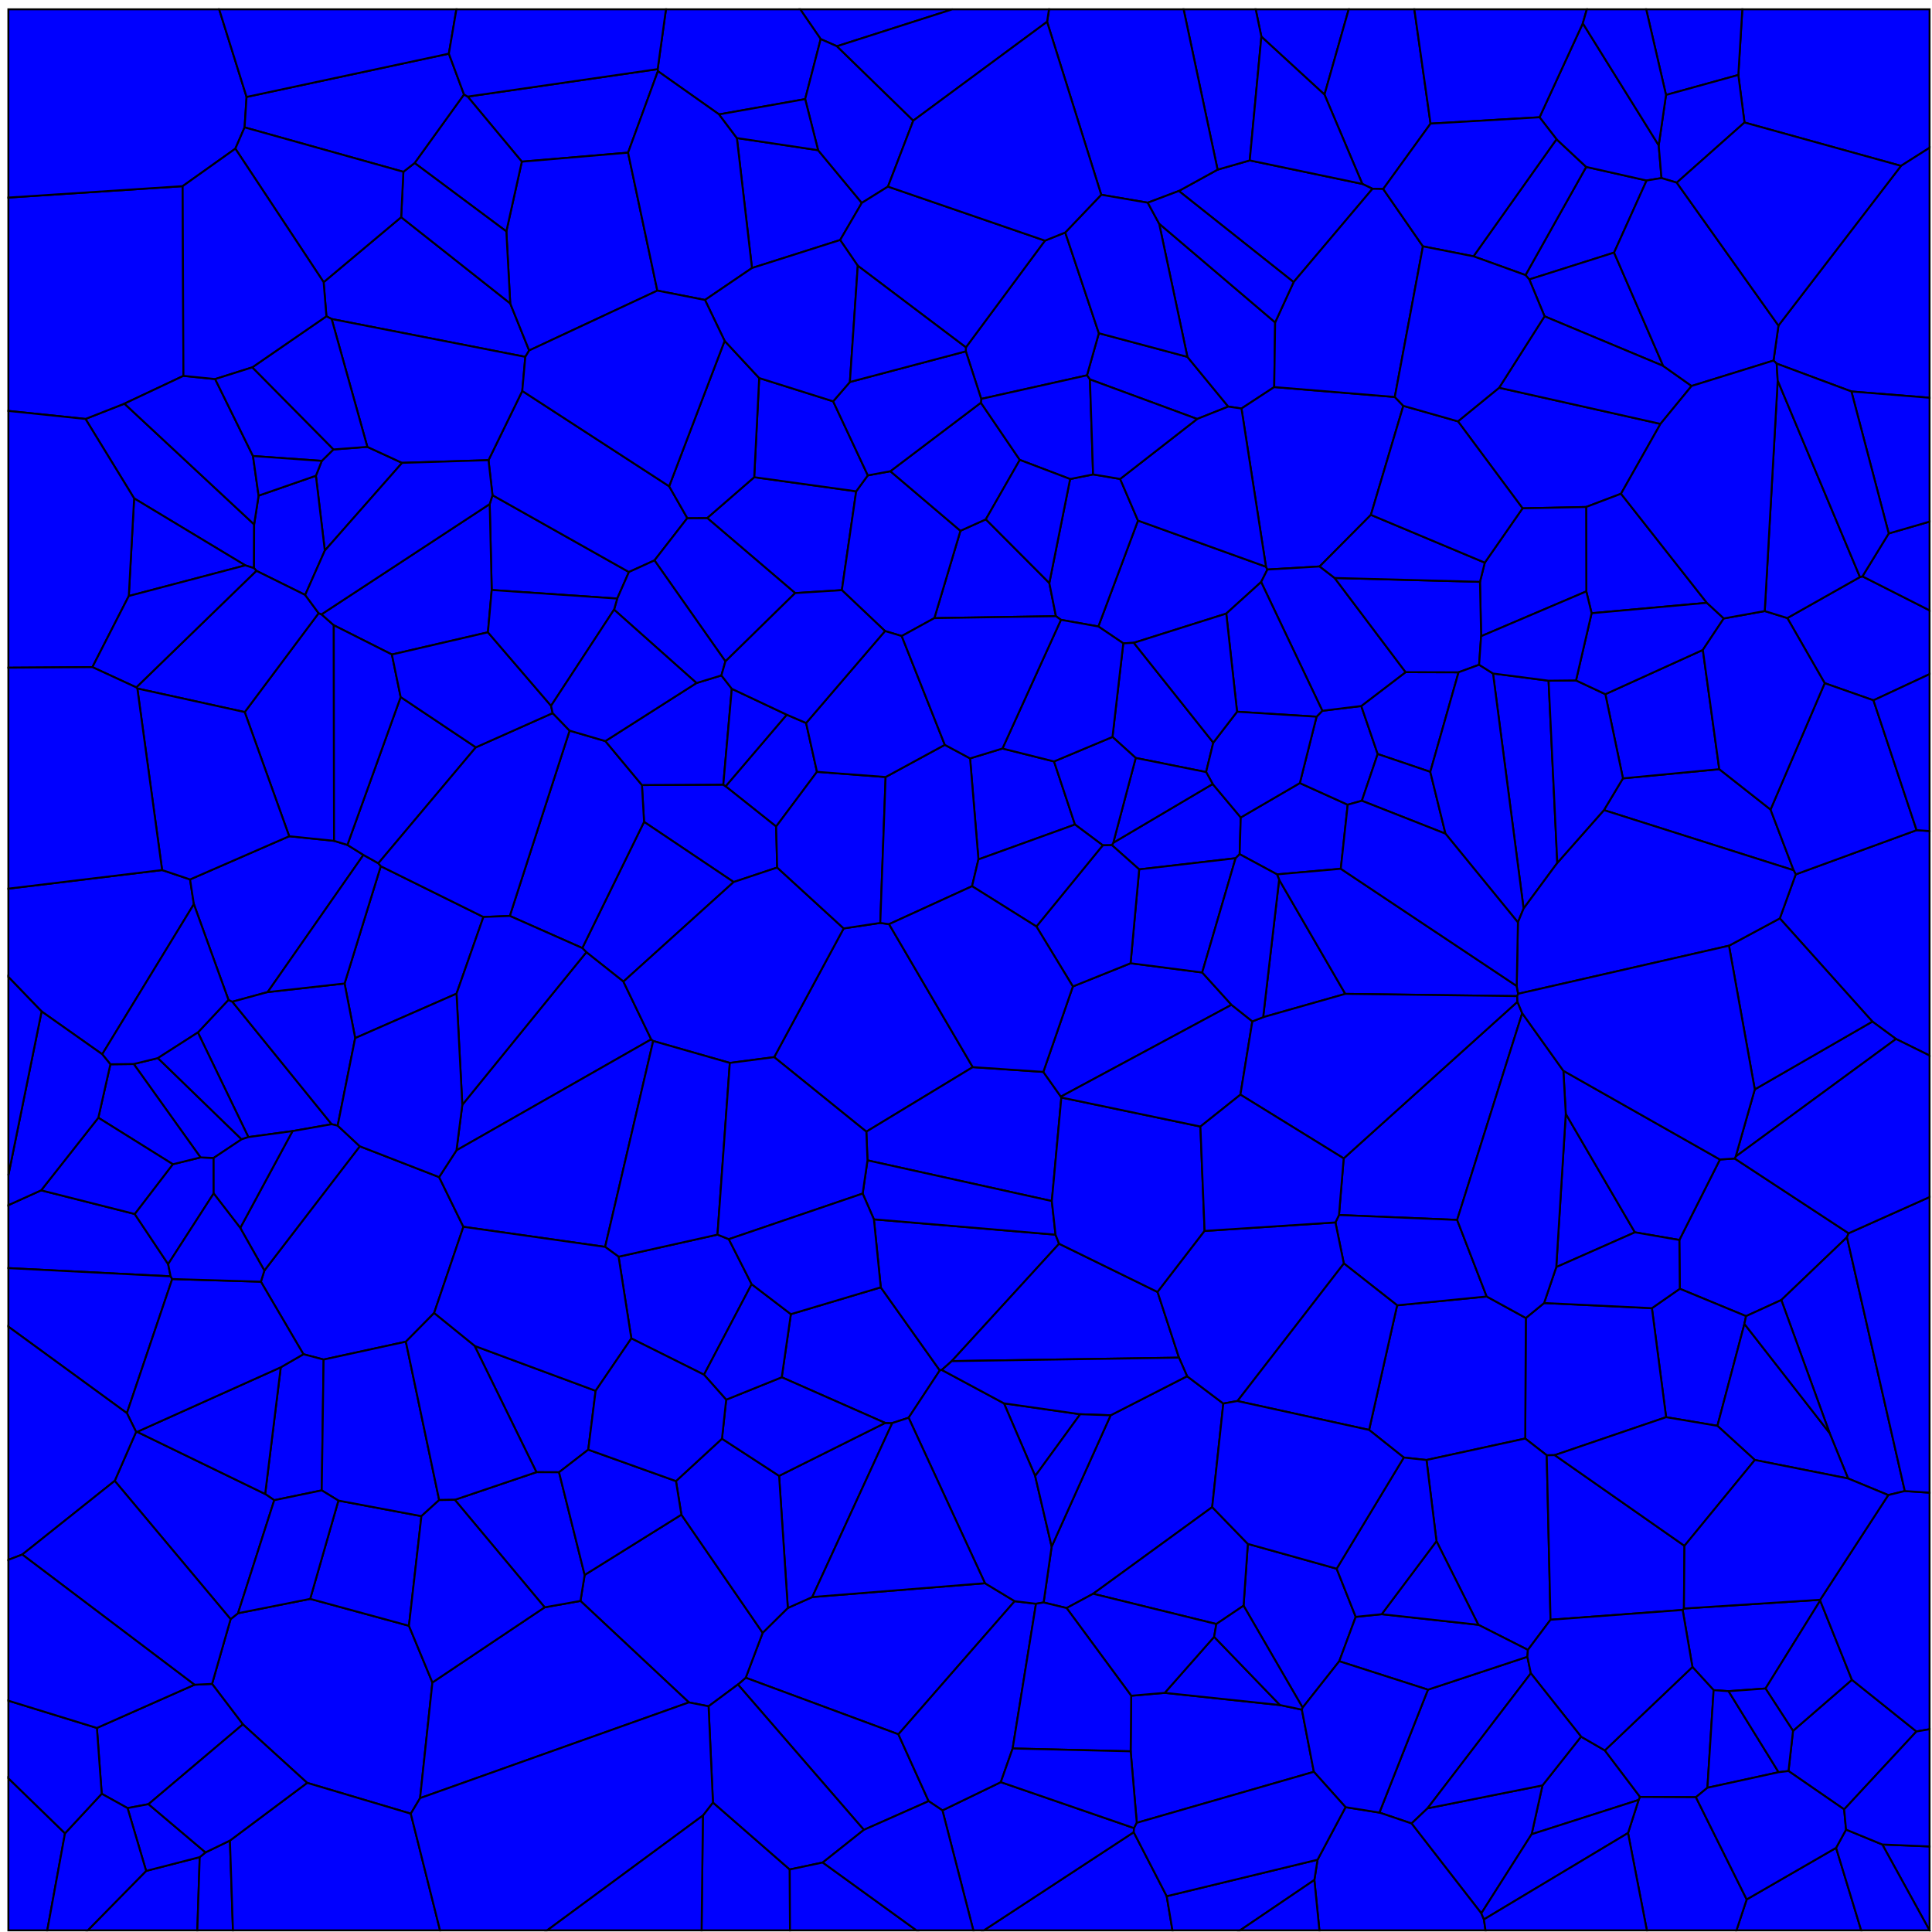 <svg xmlns = "http://www.w3.org/2000/svg" width = "1000" height = "1000">
<g>
<polygon points = "603.892, 981.464 586.813, 948.346 509.244, 999.145 606.858, 999.145 "
fill = "blue" stroke = "black"/>
</g>
<g>
<polygon points = "568.762, 172.471 562.612, 194.272 564.152, 196.393 619.637, 216.863 635.749, 210.456 614.592, 184.707 "
fill = "blue" stroke = "black"/>
</g>
<g>
<polygon points = "922.000, 672.894 955.997, 640.384 956.831, 638.325 897.862, 599.647 890.226, 600.155 869.230, 641.811 869.461, 667.054 903.750, 681.232 "
fill = "blue" stroke = "black"/>
</g>
<g>
<polygon points = "208.123, 239.577 190.137, 231.295 172.560, 232.640 166.557, 238.553 163.507, 246.240 168.120, 284.989 "
fill = "blue" stroke = "black"/>
</g>
<g>
<polygon points = "510.273, 268.799 497.117, 274.739 483.628, 319.932 546.548, 318.939 543.126, 301.767 "
fill = "blue" stroke = "black"/>
</g>
<g>
<polygon points = "103.378, 961.244 75.636, 968.376 45.413, 999.145 102.137, 999.145 "
fill = "blue" stroke = "black"/>
</g>
<g>
<polygon points = "109.766, 871.581 125.706, 892.524 158.977, 922.807 212.624, 938.755 217.436, 930.706 223.812, 870.841 211.670, 841.501 160.549, 827.578 123.209, 835.001 119.352, 838.067 "
fill = "blue" stroke = "black"/>
</g>
<g>
<polygon points = "102.421, 534.404 128.561, 588.562 151.416, 585.454 171.679, 581.897 120.264, 518.490 118.248, 517.521 "
fill = "blue" stroke = "black"/>
</g>
<g>
<polygon points = "408.780, 967.638 369.021, 932.966 363.818, 939.714 363.137, 999.145 408.904, 999.145 "
fill = "blue" stroke = "black"/>
</g>
<g>
<polygon points = "627.694, 405.793 576.226, 436.207 575.527, 437.454 589.638, 449.997 639.537, 444.223 641.636, 442.130 642.213, 423.118 "
fill = "blue" stroke = "black"/>
</g>
<g>
<polygon points = "645.872, 799.112 643.666, 831.099 674.242, 883.870 693.206, 859.854 701.723, 836.887 691.848, 811.955 "
fill = "blue" stroke = "black"/>
</g>
<g>
<polygon points = "88.314, 660.630 87.034, 654.293 69.728, 628.357 21.290, 616.109 4.334, 623.775 4.334, 656.374 "
fill = "blue" stroke = "black"/>
</g>
<g>
<polygon points = "859.466, 219.402 775.939, 200.692 754.626, 218.086 788.073, 263.103 820.984, 262.416 839.040, 255.557 "
fill = "blue" stroke = "black"/>
</g>
<g>
<polygon points = "888.935, 738.010 902.910, 685.256 903.750, 681.232 869.461, 667.054 855.025, 677.107 862.378, 733.531 "
fill = "blue" stroke = "black"/>
</g>
<g>
<polygon points = "899.758, 38.805 902.944, 63.404 983.952, 85.852 998.749, 76.482 998.749, 4.822 901.817, 4.822 "
fill = "blue" stroke = "black"/>
</g>
<g>
<polygon points = "394.757, 845.136 385.979, 868.392 465.010, 897.671 525.201, 828.770 509.822, 819.475 420.429, 826.624 407.770, 832.272 "
fill = "blue" stroke = "black"/>
</g>
<g>
<polygon points = "167.512, 146.048 168.945, 163.703 171.658, 165.118 271.908, 184.711 273.901, 181.402 264.089, 157.034 207.643, 112.406 "
fill = "blue" stroke = "black"/>
</g>
<g>
<polygon points = "983.952, 85.852 920.516, 168.506 917.967, 186.630 919.617, 188.210 958.291, 202.631 998.749, 205.877 998.749, 76.482 "
fill = "blue" stroke = "black"/>
</g>
<g>
<polygon points = "417.240, 374.233 407.216, 369.922 375.567, 406.996 401.731, 427.810 422.867, 399.501 "
fill = "blue" stroke = "black"/>
</g>
<g>
<polygon points = "799.212, 674.448 789.771, 682.191 789.450, 744.586 800.589, 753.256 804.735, 753.172 862.378, 733.531 855.025, 677.107 "
fill = "blue" stroke = "black"/>
</g>
<g>
<polygon points = "110.594, 617.727 110.578, 599.346 103.783, 599.073 89.451, 602.610 69.728, 628.357 87.034, 654.293 "
fill = "blue" stroke = "black"/>
</g>
<g>
<polygon points = "33.648, 948.925 4.334, 920.434 4.334, 999.145 24.469, 999.145 "
fill = "blue" stroke = "black"/>
</g>
<g>
<polygon points = "277.654, 761.991 289.359, 762.038 304.489, 750.345 308.293, 719.885 245.654, 696.646 "
fill = "blue" stroke = "black"/>
</g>
<g>
<polygon points = "823.811, 317.399 883.464, 312.021 839.040, 255.557 820.984, 262.416 821.065, 306.104 "
fill = "blue" stroke = "black"/>
</g>
<g>
<polygon points = "236.293, 514.327 250.219, 474.631 197.086, 448.347 178.350, 509.055 183.839, 537.317 "
fill = "blue" stroke = "black"/>
</g>
<g>
<polygon points = "460.180, 478.353 455.634, 477.702 436.677, 480.546 400.711, 547.178 448.420, 585.749 503.495, 552.348 "
fill = "blue" stroke = "black"/>
</g>
<g>
<polygon points = "69.418, 257.955 126.960, 292.638 131.480, 294.058 131.539, 271.435 64.404, 208.929 44.241, 216.842 "
fill = "blue" stroke = "black"/>
</g>
<g>
<polygon points = "787.900, 524.428 785.425, 518.505 695.490, 599.578 693.060, 628.893 754.215, 631.427 "
fill = "blue" stroke = "black"/>
</g>
<g>
<polygon points = "374.388, 406.120 332.263, 406.331 333.363, 425.391 379.744, 456.538 402.269, 449.037 401.731, 427.810 375.567, 406.996 "
fill = "blue" stroke = "black"/>
</g>
<g>
<polygon points = "403.264, 763.901 407.770, 832.272 420.429, 826.624 461.830, 736.571 458.152, 736.505 "
fill = "blue" stroke = "black"/>
</g>
<g>
<polygon points = "992.027, 429.682 929.460, 452.587 921.221, 475.361 969.144, 528.764 981.369, 537.770 998.749, 546.357 998.749, 430.143 "
fill = "blue" stroke = "black"/>
</g>
<g>
<polygon points = "186.233, 593.311 136.826, 657.645 135.032, 663.402 157.040, 700.940 167.503, 703.702 210.075, 694.459 224.686, 679.649 239.858, 634.997 227.283, 609.265 "
fill = "blue" stroke = "black"/>
</g>
<g>
<polygon points = "21.529, 523.533 52.911, 545.685 100.343, 467.996 98.375, 455.193 83.905, 450.336 4.334, 459.960 4.334, 505.673 "
fill = "blue" stroke = "black"/>
</g>
<g>
<polygon points = "138.547, 513.503 188.118, 442.509 179.807, 437.325 172.904, 435.209 149.685, 432.830 98.375, 455.193 100.343, 467.996 118.248, 517.521 120.264, 518.490 "
fill = "blue" stroke = "black"/>
</g>
<g>
<polygon points = "894.696, 875.357 913.833, 873.979 942.126, 828.449 942.107, 828.049 871.605, 832.561 870.937, 833.308 875.997, 862.826 886.971, 874.814 "
fill = "blue" stroke = "black"/>
</g>
<g>
<polygon points = "470.300, 733.816 486.438, 709.317 455.882, 666.315 409.349, 680.200 404.630, 712.870 458.152, 736.505 461.830, 736.571 "
fill = "blue" stroke = "black"/>
</g>
<g>
<polygon points = "652.884, 18.977 685.554, 48.976 698.093, 4.822 649.937, 4.822 "
fill = "blue" stroke = "black"/>
</g>
<g>
<polygon points = "852.288, 93.432 821.007, 86.395 789.600, 142.384 791.555, 144.639 835.446, 130.744 "
fill = "blue" stroke = "black"/>
</g>
<g>
<polygon points = "218.123, 784.757 175.155, 776.703 160.549, 827.578 211.670, 841.501 "
fill = "blue" stroke = "black"/>
</g>
<g>
<polygon points = "174.781, 582.631 183.839, 537.317 178.350, 509.055 138.547, 513.503 120.264, 518.490 171.679, 581.897 "
fill = "blue" stroke = "black"/>
</g>
<g>
<polygon points = "390.378, 246.998 366.040, 268.117 411.562, 306.979 435.745, 305.454 443.158, 254.302 "
fill = "blue" stroke = "black"/>
</g>
<g>
<polygon points = "660.988, 452.574 693.993, 449.677 697.570, 416.519 672.789, 405.316 642.213, 423.118 641.636, 442.130 "
fill = "blue" stroke = "black"/>
</g>
<g>
<polygon points = "460.842, 243.907 449.184, 246.049 443.158, 254.302 435.745, 305.454 458.082, 326.625 466.729, 329.217 483.628, 319.932 497.117, 274.739 "
fill = "blue" stroke = "black"/>
</g>
<g>
<polygon points = "805.521, 655.856 846.222, 637.850 810.438, 576.484 "
fill = "blue" stroke = "black"/>
</g>
<g>
<polygon points = "653.803, 526.498 696.331, 514.430 662.069, 455.307 "
fill = "blue" stroke = "black"/>
</g>
<g>
<polygon points = "991.945, 896.209 958.549, 869.456 928.061, 895.887 925.728, 916.686 954.532, 936.548 "
fill = "blue" stroke = "black"/>
</g>
<g>
<polygon points = "301.399, 490.709 303.494, 492.860 322.678, 508.071 379.744, 456.538 333.363, 425.391 "
fill = "blue" stroke = "black"/>
</g>
<g>
<polygon points = "809.200, 554.233 810.438, 576.484 846.222, 637.850 869.230, 641.811 890.226, 600.155 "
fill = "blue" stroke = "black"/>
</g>
<g>
<polygon points = "239.284, 571.857 236.261, 595.421 337.064, 537.968 322.678, 508.071 303.494, 492.860 "
fill = "blue" stroke = "black"/>
</g>
<g>
<polygon points = "769.505, 671.064 723.156, 675.631 708.643, 740.120 726.602, 754.424 738.356, 755.690 789.450, 744.586 789.771, 682.191 "
fill = "blue" stroke = "black"/>
</g>
<g>
<polygon points = "743.516, 797.696 765.190, 840.987 790.842, 853.981 802.549, 838.382 800.589, 753.256 789.450, 744.586 738.356, 755.690 "
fill = "blue" stroke = "black"/>
</g>
<g>
<polygon points = "449.007, 600.602 544.429, 621.667 549.345, 568.071 549.097, 567.619 540.022, 554.814 503.495, 552.348 448.420, 585.749 "
fill = "blue" stroke = "black"/>
</g>
<g>
<polygon points = "974.274, 954.708 998.710, 999.145 998.749, 999.145 998.749, 955.722 "
fill = "blue" stroke = "black"/>
</g>
<g>
<polygon points = "586.990, 946.223 518.017, 922.429 487.805, 937.051 503.792, 999.145 509.244, 999.145 586.813, 948.346 "
fill = "blue" stroke = "black"/>
</g>
<g>
<polygon points = "660.012, 166.868 599.975, 115.764 614.592, 184.707 635.749, 210.456 642.582, 211.439 659.538, 200.351 "
fill = "blue" stroke = "black"/>
</g>
<g>
<polygon points = "802.549, 838.382 870.937, 833.308 871.605, 832.561 871.872, 800.114 804.735, 753.172 800.589, 753.256 "
fill = "blue" stroke = "black"/>
</g>
<g>
<polygon points = "713.988, 938.190 730.613, 943.823 738.891, 935.985 792.359, 866.099 790.572, 857.539 739.102, 874.575 "
fill = "blue" stroke = "black"/>
</g>
<g>
<polygon points = "242.057, 49.999 270.098, 83.677 325.087, 79.017 340.531, 36.841 340.401, 35.778 "
fill = "blue" stroke = "black"/>
</g>
<g>
<polygon points = "739.102, 874.575 790.572, 857.539 790.842, 853.981 765.190, 840.987 715.160, 835.505 701.723, 836.887 693.206, 859.854 "
fill = "blue" stroke = "black"/>
</g>
<g>
<polygon points = "589.020, 269.452 568.503, 324.260 581.406, 332.981 586.862, 332.714 634.718, 317.592 652.764, 301.257 656.014, 294.799 655.266, 293.345 "
fill = "blue" stroke = "black"/>
</g>
<g>
<polygon points = "145.317, 707.707 137.246, 773.286 141.953, 776.510 166.535, 771.414 167.503, 703.702 157.040, 700.940 "
fill = "blue" stroke = "black"/>
</g>
<g>
<polygon points = "848.156, 931.652 848.903, 930.095 830.663, 906.001 818.352, 898.883 798.386, 924.112 792.761, 949.403 "
fill = "blue" stroke = "black"/>
</g>
<g>
<polygon points = "59.376, 766.487 119.352, 838.067 123.209, 835.001 141.953, 776.510 137.246, 773.286 70.984, 741.116 70.443, 741.143 "
fill = "blue" stroke = "black"/>
</g>
<g>
<polygon points = "119.015, 952.673 106.372, 958.796 103.378, 961.244 102.137, 999.145 120.579, 999.145 "
fill = "blue" stroke = "black"/>
</g>
<g>
<polygon points = "655.266, 293.345 656.014, 294.799 683.050, 293.197 709.582, 266.491 726.356, 210.063 721.949, 205.480 659.538, 200.351 642.582, 211.439 "
fill = "blue" stroke = "black"/>
</g>
<g>
<polygon points = "447.129, 947.132 480.666, 932.275 465.010, 897.671 385.979, 868.392 381.943, 871.897 "
fill = "blue" stroke = "black"/>
</g>
<g>
<polygon points = "319.479, 309.814 325.535, 296.080 254.908, 256.303 253.470, 260.890 254.512, 305.385 "
fill = "blue" stroke = "black"/>
</g>
<g>
<polygon points = "633.184, 726.477 614.427, 712.324 574.852, 732.560 544.330, 800.519 540.169, 829.438 552.074, 832.323 565.807, 824.936 627.431, 780.073 "
fill = "blue" stroke = "black"/>
</g>
<g>
<polygon points = "172.769, 323.619 166.405, 317.972 164.925, 317.380 126.667, 368.572 149.685, 432.830 172.904, 435.209 "
fill = "blue" stroke = "black"/>
</g>
<g>
<polygon points = "685.554, 48.976 705.129, 95.195 710.396, 97.720 715.956, 97.823 740.451, 63.983 732.067, 4.822 698.093, 4.822 "
fill = "blue" stroke = "black"/>
</g>
<g>
<polygon points = "302.615, 815.193 300.446, 828.638 356.572, 881.167 366.753, 883.169 381.943, 871.897 385.979, 868.392 394.757, 845.136 352.682, 783.986 "
fill = "blue" stroke = "black"/>
</g>
<g>
<polygon points = "424.786, 20.235 433.199, 23.934 492.925, 4.822 414.193, 4.822 "
fill = "blue" stroke = "black"/>
</g>
<g>
<polygon points = "680.052, 917.092 673.849, 884.904 662.523, 882.529 602.858, 876.216 585.511, 877.719 585.225, 906.474 588.389, 943.495 "
fill = "blue" stroke = "black"/>
</g>
<g>
<polygon points = "898.381, 598.639 981.369, 537.770 969.144, 528.764 908.271, 563.863 "
fill = "blue" stroke = "black"/>
</g>
<g>
<polygon points = "340.236, 150.422 325.087, 79.017 270.098, 83.677 262.083, 119.779 264.089, 157.034 273.901, 181.402 "
fill = "blue" stroke = "black"/>
</g>
<g>
<polygon points = "431.237, 207.725 392.950, 195.669 390.378, 246.998 443.158, 254.302 449.184, 246.049 "
fill = "blue" stroke = "black"/>
</g>
<g>
<polygon points = "575.820, 381.432 587.848, 392.311 624.281, 399.622 627.993, 384.382 586.862, 332.714 581.406, 332.981 "
fill = "blue" stroke = "black"/>
</g>
<g>
<polygon points = "622.258, 503.343 585.181, 498.580 555.316, 510.592 540.022, 554.814 549.097, 567.619 637.422, 520.095 "
fill = "blue" stroke = "black"/>
</g>
<g>
<polygon points = "835.446, 130.744 791.555, 144.639 799.456, 163.721 860.868, 189.402 "
fill = "blue" stroke = "black"/>
</g>
<g>
<polygon points = "565.786, 245.558 553.890, 247.947 543.126, 301.767 546.548, 318.939 549.141, 320.830 568.503, 324.260 589.020, 269.452 579.786, 247.903 "
fill = "blue" stroke = "black"/>
</g>
<g>
<polygon points = "715.160, 835.505 765.190, 840.987 743.516, 797.696 "
fill = "blue" stroke = "black"/>
</g>
<g>
<polygon points = "240.165, 48.884 214.602, 84.382 262.083, 119.779 270.098, 83.677 242.057, 49.999 "
fill = "blue" stroke = "black"/>
</g>
<g>
<polygon points = "684.444, 367.896 681.443, 370.963 672.789, 405.316 697.570, 416.519 704.897, 414.468 713.096, 390.286 704.593, 365.429 "
fill = "blue" stroke = "black"/>
</g>
<g>
<polygon points = "487.468, 709.067 492.619, 704.519 548.191, 643.757 546.334, 639.065 452.334, 631.129 455.882, 666.315 486.438, 709.317 "
fill = "blue" stroke = "black"/>
</g>
<g>
<polygon points = "579.786, 247.903 589.020, 269.452 655.266, 293.345 642.582, 211.439 635.749, 210.456 619.637, 216.863 "
fill = "blue" stroke = "black"/>
</g>
<g>
<polygon points = "768.523, 291.222 766.033, 301.155 766.627, 329.303 821.065, 306.104 820.984, 262.416 788.073, 263.103 "
fill = "blue" stroke = "black"/>
</g>
<g>
<polygon points = "830.191, 419.313 928.381, 450.451 916.434, 419.027 889.889, 398.121 840.036, 402.877 "
fill = "blue" stroke = "black"/>
</g>
<g>
<polygon points = "740.317, 399.515 754.949, 347.973 727.538, 347.895 704.593, 365.429 713.096, 390.286 "
fill = "blue" stroke = "black"/>
</g>
<g>
<polygon points = "963.990, 298.315 962.721, 298.671 925.106, 319.903 944.461, 353.616 969.711, 362.483 998.749, 348.931 998.749, 315.925 "
fill = "blue" stroke = "black"/>
</g>
<g>
<polygon points = "313.334, 383.586 294.823, 378.175 263.875, 474.078 301.399, 490.709 333.363, 425.391 332.263, 406.331 "
fill = "blue" stroke = "black"/>
</g>
<g>
<polygon points = "830.663, 906.001 848.903, 930.095 877.803, 930.231 883.759, 925.338 886.971, 874.814 875.997, 862.826 "
fill = "blue" stroke = "black"/>
</g>
<g>
<polygon points = "133.842, 256.547 131.539, 271.435 131.480, 294.058 132.702, 295.448 157.965, 307.952 168.120, 284.989 163.507, 246.240 "
fill = "blue" stroke = "black"/>
</g>
<g>
<polygon points = "100.642, 872.013 50.149, 894.384 52.642, 928.455 66.026, 935.875 76.865, 933.829 125.706, 892.524 109.766, 871.581 "
fill = "blue" stroke = "black"/>
</g>
<g>
<polygon points = "551.370, 120.329 540.858, 124.554 499.933, 179.803 499.906, 181.851 507.875, 206.474 562.612, 194.272 568.762, 172.471 "
fill = "blue" stroke = "black"/>
</g>
<g>
<polygon points = "313.217, 645.386 338.090, 538.823 337.064, 537.968 236.261, 595.421 227.283, 609.265 239.858, 634.997 "
fill = "blue" stroke = "black"/>
</g>
<g>
<polygon points = "178.350, 509.055 197.086, 448.347 195.839, 446.832 188.118, 442.509 138.547, 513.503 "
fill = "blue" stroke = "black"/>
</g>
<g>
<polygon points = "270.326, 202.357 252.852, 238.180 254.908, 256.303 325.535, 296.080 338.758, 290.062 355.754, 268.166 346.355, 251.695 "
fill = "blue" stroke = "black"/>
</g>
<g>
<polygon points = "862.324, 49.143 899.758, 38.805 901.817, 4.822 852.071, 4.822 "
fill = "blue" stroke = "black"/>
</g>
<g>
<polygon points = "955.997, 640.384 922.000, 672.894 947.005, 741.753 956.561, 765.257 977.358, 773.853 985.934, 771.761 "
fill = "blue" stroke = "black"/>
</g>
<g>
<polygon points = "792.761, 949.403 798.386, 924.112 738.891, 935.985 730.613, 943.823 766.727, 990.343 "
fill = "blue" stroke = "black"/>
</g>
<g>
<polygon points = "969.711, 362.483 944.461, 353.616 916.434, 419.027 928.381, 450.451 929.460, 452.587 992.027, 429.682 "
fill = "blue" stroke = "black"/>
</g>
<g>
<polygon points = "669.567, 146.017 710.396, 97.720 705.129, 95.195 646.865, 83.026 630.221, 87.809 610.163, 98.847 "
fill = "blue" stroke = "black"/>
</g>
<g>
<polygon points = "480.666, 932.275 487.805, 937.051 518.017, 922.429 524.151, 905.008 536.229, 830.101 525.201, 828.770 465.010, 897.671 "
fill = "blue" stroke = "black"/>
</g>
<g>
<polygon points = "956.561, 765.257 947.005, 741.753 902.910, 685.256 888.935, 738.010 908.301, 755.684 "
fill = "blue" stroke = "black"/>
</g>
<g>
<polygon points = "70.529, 355.788 71.094, 356.374 126.667, 368.572 164.925, 317.380 157.965, 307.952 132.702, 295.448 "
fill = "blue" stroke = "black"/>
</g>
<g>
<polygon points = "446.511, 617.785 452.334, 631.129 546.334, 639.065 544.429, 621.667 449.007, 600.602 "
fill = "blue" stroke = "black"/>
</g>
<g>
<polygon points = "402.269, 449.037 379.744, 456.538 322.678, 508.071 337.064, 537.968 338.090, 538.823 377.758, 550.163 400.711, 547.178 436.677, 480.546 "
fill = "blue" stroke = "black"/>
</g>
<g>
<polygon points = "585.181, 498.580 622.258, 503.343 639.537, 444.223 589.638, 449.997 "
fill = "blue" stroke = "black"/>
</g>
<g>
<polygon points = "768.084, 993.480 766.727, 990.343 730.613, 943.823 713.988, 938.190 696.458, 935.394 681.962, 962.588 680.316, 973.073 682.920, 999.145 768.896, 999.145 "
fill = "blue" stroke = "black"/>
</g>
<g>
<polygon points = "881.394, 336.390 830.925, 359.309 840.036, 402.877 889.889, 398.121 "
fill = "blue" stroke = "black"/>
</g>
<g>
<polygon points = "527.851, 238.051 507.706, 208.432 460.842, 243.907 497.117, 274.739 510.273, 268.799 "
fill = "blue" stroke = "black"/>
</g>
<g>
<polygon points = "507.875, 206.474 507.706, 208.432 527.851, 238.051 553.890, 247.947 565.786, 245.558 564.152, 196.393 562.612, 194.272 "
fill = "blue" stroke = "black"/>
</g>
<g>
<polygon points = "630.221, 87.809 646.865, 83.026 652.884, 18.977 649.937, 4.822 612.630, 4.822 "
fill = "blue" stroke = "black"/>
</g>
<g>
<polygon points = "124.352, 635.573 136.826, 657.645 186.233, 593.311 174.781, 582.631 171.679, 581.897 151.416, 585.454 "
fill = "blue" stroke = "black"/>
</g>
<g>
<polygon points = "541.962, 11.277 569.991, 100.807 594.075, 104.913 610.163, 98.847 630.221, 87.809 612.630, 4.822 542.959, 4.822 "
fill = "blue" stroke = "black"/>
</g>
<g>
<polygon points = "65.681, 731.444 89.143, 662.027 88.314, 660.630 4.334, 656.374 4.334, 686.679 "
fill = "blue" stroke = "black"/>
</g>
<g>
<polygon points = "818.352, 898.883 830.663, 906.001 875.997, 862.826 870.937, 833.308 802.549, 838.382 790.842, 853.981 790.572, 857.539 792.359, 866.099 "
fill = "blue" stroke = "black"/>
</g>
<g>
<polygon points = "748.179, 431.517 740.317, 399.515 713.096, 390.286 704.897, 414.468 "
fill = "blue" stroke = "black"/>
</g>
<g>
<polygon points = "212.624, 938.755 158.977, 922.807 119.015, 952.673 120.579, 999.145 227.761, 999.145 "
fill = "blue" stroke = "black"/>
</g>
<g>
<polygon points = "207.381, 360.787 179.807, 437.325 188.118, 442.509 195.839, 446.832 246.303, 386.810 "
fill = "blue" stroke = "black"/>
</g>
<g>
<polygon points = "629.577, 840.595 643.666, 831.099 645.872, 799.112 627.431, 780.073 565.807, 824.936 "
fill = "blue" stroke = "black"/>
</g>
<g>
<polygon points = "326.778, 692.772 364.394, 711.547 389.042, 664.688 377.230, 641.397 371.372, 639.039 320.178, 650.463 "
fill = "blue" stroke = "black"/>
</g>
<g>
<polygon points = "875.558, 199.778 860.868, 189.402 799.456, 163.721 775.939, 200.692 859.466, 219.402 "
fill = "blue" stroke = "black"/>
</g>
<g>
<polygon points = "772.781, 348.602 788.611, 470.272 806.055, 446.637 801.538, 352.328 "
fill = "blue" stroke = "black"/>
</g>
<g>
<polygon points = "628.441, 847.223 602.858, 876.216 662.523, 882.529 "
fill = "blue" stroke = "black"/>
</g>
<g>
<polygon points = "70.984, 741.116 137.246, 773.286 145.317, 707.707 "
fill = "blue" stroke = "black"/>
</g>
<g>
<polygon points = "425.851, 964.029 447.129, 947.132 381.943, 871.897 366.753, 883.169 369.021, 932.966 408.780, 967.638 "
fill = "blue" stroke = "black"/>
</g>
<g>
<polygon points = "610.239, 702.710 599.156, 668.730 548.191, 643.757 492.619, 704.519 "
fill = "blue" stroke = "black"/>
</g>
<g>
<polygon points = "89.143, 662.027 65.681, 731.444 70.443, 741.143 70.984, 741.116 145.317, 707.707 157.040, 700.940 135.032, 663.402 "
fill = "blue" stroke = "black"/>
</g>
<g>
<polygon points = "356.572, 881.167 300.446, 828.638 281.908, 831.939 223.812, 870.841 217.436, 930.706 "
fill = "blue" stroke = "black"/>
</g>
<g>
<polygon points = "805.655, 72.063 762.668, 132.670 789.600, 142.384 821.007, 86.395 "
fill = "blue" stroke = "black"/>
</g>
<g>
<polygon points = "378.770, 356.504 373.404, 349.592 360.498, 353.529 313.334, 383.586 332.263, 406.331 374.388, 406.120 "
fill = "blue" stroke = "black"/>
</g>
<g>
<polygon points = "908.301, 755.684 888.935, 738.010 862.378, 733.531 804.735, 753.172 871.872, 800.114 "
fill = "blue" stroke = "black"/>
</g>
<g>
<polygon points = "559.116, 732.003 519.649, 726.369 535.806, 763.997 "
fill = "blue" stroke = "black"/>
</g>
<g>
<polygon points = "106.372, 958.796 76.865, 933.829 66.026, 935.875 75.636, 968.376 103.378, 961.244 "
fill = "blue" stroke = "black"/>
</g>
<g>
<polygon points = "125.053, 589.705 81.735, 547.673 69.213, 550.722 103.783, 599.073 110.578, 599.346 "
fill = "blue" stroke = "black"/>
</g>
<g>
<polygon points = "208.781, 88.926 207.643, 112.406 264.089, 157.034 262.083, 119.779 214.602, 84.382 "
fill = "blue" stroke = "black"/>
</g>
<g>
<polygon points = "942.126, 828.449 913.833, 873.979 928.061, 895.887 958.549, 869.456 "
fill = "blue" stroke = "black"/>
</g>
<g>
<polygon points = "66.026, 935.875 52.642, 928.455 33.648, 948.925 24.469, 999.145 45.413, 999.145 75.636, 968.376 "
fill = "blue" stroke = "black"/>
</g>
<g>
<polygon points = "434.861, 124.229 446.071, 105.025 423.451, 77.733 381.406, 71.452 389.215, 138.729 "
fill = "blue" stroke = "black"/>
</g>
<g>
<polygon points = "819.262, 12.062 796.868, 60.701 805.655, 72.063 821.007, 86.395 852.288, 93.432 859.989, 92.176 858.549, 75.219 "
fill = "blue" stroke = "black"/>
</g>
<g>
<polygon points = "736.506, 127.512 715.956, 97.823 710.396, 97.720 669.567, 146.017 660.012, 166.868 659.538, 200.351 721.949, 205.480 "
fill = "blue" stroke = "black"/>
</g>
<g>
<polygon points = "11.527, 804.633 59.376, 766.487 70.443, 741.143 65.681, 731.444 4.334, 686.679 4.334, 807.362 "
fill = "blue" stroke = "black"/>
</g>
<g>
<polygon points = "340.401, 35.778 340.531, 36.841 372.192, 59.209 416.751, 51.293 424.786, 20.235 414.193, 4.822 344.699, 4.822 "
fill = "blue" stroke = "black"/>
</g>
<g>
<polygon points = "286.056, 369.099 246.303, 386.810 195.839, 446.832 197.086, 448.347 250.219, 474.631 263.875, 474.078 294.823, 378.175 "
fill = "blue" stroke = "black"/>
</g>
<g>
<polygon points = "416.751, 51.293 423.451, 77.733 446.071, 105.025 459.608, 96.585 472.721, 62.427 433.199, 23.934 424.786, 20.235 "
fill = "blue" stroke = "black"/>
</g>
<g>
<polygon points = "950.365, 956.429 904.080, 983.142 898.791, 999.145 963.351, 999.145 "
fill = "blue" stroke = "black"/>
</g>
<g>
<polygon points = "565.786, 245.558 579.786, 247.903 619.637, 216.863 564.152, 196.393 "
fill = "blue" stroke = "black"/>
</g>
<g>
<polygon points = "349.878, 766.611 352.682, 783.986 394.757, 845.136 407.770, 832.272 403.264, 763.901 373.693, 744.671 "
fill = "blue" stroke = "black"/>
</g>
<g>
<polygon points = "50.896, 578.538 89.451, 602.610 103.783, 599.073 69.213, 550.722 57.134, 550.869 "
fill = "blue" stroke = "black"/>
</g>
<g>
<polygon points = "94.547, 96.357 4.334, 102.260 4.334, 212.696 44.241, 216.842 64.404, 208.929 94.948, 194.545 "
fill = "blue" stroke = "black"/>
</g>
<g>
<polygon points = "684.444, 367.896 704.593, 365.429 727.538, 347.895 690.812, 299.158 683.050, 293.197 656.014, 294.799 652.764, 301.257 "
fill = "blue" stroke = "black"/>
</g>
<g>
<polygon points = "785.784, 514.379 785.043, 510.351 693.993, 449.677 660.988, 452.574 662.069, 455.307 696.331, 514.430 785.305, 515.591 "
fill = "blue" stroke = "black"/>
</g>
<g>
<polygon points = "690.812, 299.158 727.538, 347.895 754.949, 347.973 765.587, 344.073 766.627, 329.303 766.033, 301.155 "
fill = "blue" stroke = "black"/>
</g>
<g>
<polygon points = "904.080, 983.142 877.803, 930.231 848.903, 930.095 848.156, 931.652 842.667, 948.764 852.405, 999.145 898.791, 999.145 "
fill = "blue" stroke = "black"/>
</g>
<g>
<polygon points = "66.664, 308.490 126.960, 292.638 69.418, 257.955 "
fill = "blue" stroke = "black"/>
</g>
<g>
<polygon points = "4.334, 102.260 94.547, 96.357 121.821, 76.951 126.609, 65.925 127.624, 50.173 113.448, 4.822 4.334, 4.822 "
fill = "blue" stroke = "black"/>
</g>
<g>
<polygon points = "985.934, 771.761 977.358, 773.853 942.107, 828.049 942.126, 828.449 958.549, 869.456 991.945, 896.209 998.749, 895.052 998.749, 772.598 "
fill = "blue" stroke = "black"/>
</g>
<g>
<polygon points = "947.005, 741.753 922.000, 672.894 903.750, 681.232 902.910, 685.256 "
fill = "blue" stroke = "black"/>
</g>
<g>
<polygon points = "166.405, 317.972 172.769, 323.619 202.844, 338.775 252.550, 327.272 254.512, 305.385 253.470, 260.890 "
fill = "blue" stroke = "black"/>
</g>
<g>
<polygon points = "536.229, 830.101 540.169, 829.438 544.330, 800.519 535.806, 763.997 519.649, 726.369 487.468, 709.067 486.438, 709.317 470.300, 733.816 509.822, 819.475 525.201, 828.770 "
fill = "blue" stroke = "black"/>
</g>
<g>
<polygon points = "883.759, 925.338 920.611, 917.302 894.696, 875.357 886.971, 874.814 "
fill = "blue" stroke = "black"/>
</g>
<g>
<polygon points = "798.386, 924.112 818.352, 898.883 792.359, 866.099 738.891, 935.985 "
fill = "blue" stroke = "black"/>
</g>
<g>
<polygon points = "740.451, 63.983 796.868, 60.701 819.262, 12.062 821.347, 4.822 732.067, 4.822 "
fill = "blue" stroke = "black"/>
</g>
<g>
<polygon points = "470.300, 733.816 461.830, 736.571 420.429, 826.624 509.822, 819.475 "
fill = "blue" stroke = "black"/>
</g>
<g>
<polygon points = "133.842, 256.547 130.954, 236.039 111.358, 196.205 94.948, 194.545 64.404, 208.929 131.539, 271.435 "
fill = "blue" stroke = "black"/>
</g>
<g>
<polygon points = "956.831, 638.325 955.997, 640.384 985.934, 771.761 998.749, 772.598 998.749, 619.581 "
fill = "blue" stroke = "black"/>
</g>
<g>
<polygon points = "166.535, 771.414 175.155, 776.703 218.123, 784.757 227.316, 776.424 210.075, 694.459 167.503, 703.702 "
fill = "blue" stroke = "black"/>
</g>
<g>
<polygon points = "585.511, 877.719 602.858, 876.216 628.441, 847.223 629.577, 840.595 565.807, 824.936 552.074, 832.323 "
fill = "blue" stroke = "black"/>
</g>
<g>
<polygon points = "232.332, 27.778 127.624, 50.173 126.609, 65.925 208.781, 88.926 214.602, 84.382 240.165, 48.884 "
fill = "blue" stroke = "black"/>
</g>
<g>
<polygon points = "640.300, 368.397 681.443, 370.963 684.444, 367.896 652.764, 301.257 634.718, 317.592 "
fill = "blue" stroke = "black"/>
</g>
<g>
<polygon points = "908.271, 563.863 969.144, 528.764 921.221, 475.361 894.918, 489.502 "
fill = "blue" stroke = "black"/>
</g>
<g>
<polygon points = "629.577, 840.595 628.441, 847.223 662.523, 882.529 673.849, 884.904 674.242, 883.870 643.666, 831.099 "
fill = "blue" stroke = "black"/>
</g>
<g>
<polygon points = "981.369, 537.770 898.381, 598.639 897.862, 599.647 956.831, 638.325 998.749, 619.581 998.749, 546.357 "
fill = "blue" stroke = "black"/>
</g>
<g>
<polygon points = "518.868, 387.432 502.109, 392.544 506.433, 444.834 556.405, 426.781 545.568, 394.118 "
fill = "blue" stroke = "black"/>
</g>
<g>
<polygon points = "377.758, 550.163 338.090, 538.823 313.217, 645.386 320.178, 650.463 371.372, 639.039 "
fill = "blue" stroke = "black"/>
</g>
<g>
<polygon points = "252.852, 238.180 270.326, 202.357 271.908, 184.711 171.658, 165.118 190.137, 231.295 208.123, 239.577 "
fill = "blue" stroke = "black"/>
</g>
<g>
<polygon points = "623.493, 637.128 621.329, 583.097 549.345, 568.071 544.429, 621.667 546.334, 639.065 548.191, 643.757 599.156, 668.730 "
fill = "blue" stroke = "black"/>
</g>
<g>
<polygon points = "175.155, 776.703 166.535, 771.414 141.953, 776.510 123.209, 835.001 160.549, 827.578 "
fill = "blue" stroke = "black"/>
</g>
<g>
<polygon points = "637.422, 520.095 549.097, 567.619 549.345, 568.071 621.329, 583.097 642.042, 566.590 648.207, 528.661 "
fill = "blue" stroke = "black"/>
</g>
<g>
<polygon points = "785.305, 515.591 696.331, 514.430 653.803, 526.498 648.207, 528.661 642.042, 566.590 695.490, 599.578 785.425, 518.505 "
fill = "blue" stroke = "black"/>
</g>
<g>
<polygon points = "594.075, 104.913 569.991, 100.807 551.370, 120.329 568.762, 172.471 614.592, 184.707 599.975, 115.764 "
fill = "blue" stroke = "black"/>
</g>
<g>
<polygon points = "862.324, 49.143 858.549, 75.219 859.989, 92.176 867.887, 94.534 902.944, 63.404 899.758, 38.805 "
fill = "blue" stroke = "black"/>
</g>
<g>
<polygon points = "127.624, 50.173 232.332, 27.778 236.240, 4.822 113.448, 4.822 "
fill = "blue" stroke = "black"/>
</g>
<g>
<polygon points = "402.269, 449.037 436.677, 480.546 455.634, 477.702 458.392, 402.183 422.867, 399.501 401.731, 427.810 "
fill = "blue" stroke = "black"/>
</g>
<g>
<polygon points = "47.831, 345.301 66.664, 308.490 69.418, 257.955 44.241, 216.842 4.334, 212.696 4.334, 345.597 "
fill = "blue" stroke = "black"/>
</g>
<g>
<polygon points = "375.866, 724.477 373.693, 744.671 403.264, 763.901 458.152, 736.505 404.630, 712.870 "
fill = "blue" stroke = "black"/>
</g>
<g>
<polygon points = "709.582, 266.491 683.050, 293.197 690.812, 299.158 766.033, 301.155 768.523, 291.222 "
fill = "blue" stroke = "black"/>
</g>
<g>
<polygon points = "377.758, 550.163 371.372, 639.039 377.230, 641.397 446.511, 617.785 449.007, 600.602 448.420, 585.749 400.711, 547.178 "
fill = "blue" stroke = "black"/>
</g>
<g>
<polygon points = "389.042, 664.688 364.394, 711.547 375.866, 724.477 404.630, 712.870 409.349, 680.200 "
fill = "blue" stroke = "black"/>
</g>
<g>
<polygon points = "691.215, 632.723 695.549, 653.934 723.156, 675.631 769.505, 671.064 754.215, 631.427 693.060, 628.893 "
fill = "blue" stroke = "black"/>
</g>
<g>
<polygon points = "726.356, 210.063 709.582, 266.491 768.523, 291.222 788.073, 263.103 754.626, 218.086 "
fill = "blue" stroke = "black"/>
</g>
<g>
<polygon points = "281.908, 831.939 300.446, 828.638 302.615, 815.193 289.359, 762.038 277.654, 761.991 235.400, 776.294 "
fill = "blue" stroke = "black"/>
</g>
<g>
<polygon points = "372.192, 59.209 340.531, 36.841 325.087, 79.017 340.236, 150.422 364.899, 155.260 389.215, 138.729 381.406, 71.452 "
fill = "blue" stroke = "black"/>
</g>
<g>
<polygon points = "920.611, 917.302 925.728, 916.686 928.061, 895.887 913.833, 873.979 894.696, 875.357 "
fill = "blue" stroke = "black"/>
</g>
<g>
<polygon points = "622.258, 503.343 637.422, 520.095 648.207, 528.661 653.803, 526.498 662.069, 455.307 660.988, 452.574 641.636, 442.130 639.537, 444.223 "
fill = "blue" stroke = "black"/>
</g>
<g>
<polygon points = "47.831, 345.301 70.529, 355.788 132.702, 295.448 131.480, 294.058 126.960, 292.638 66.664, 308.490 "
fill = "blue" stroke = "black"/>
</g>
<g>
<polygon points = "52.642, 928.455 50.149, 894.384 4.334, 880.272 4.334, 920.434 33.648, 948.925 "
fill = "blue" stroke = "black"/>
</g>
<g>
<polygon points = "708.643, 740.120 723.156, 675.631 695.549, 653.934 640.443, 725.167 "
fill = "blue" stroke = "black"/>
</g>
<g>
<polygon points = "21.290, 616.109 69.728, 628.357 89.451, 602.610 50.896, 578.538 "
fill = "blue" stroke = "black"/>
</g>
<g>
<polygon points = "157.965, 307.952 164.925, 317.380 166.405, 317.972 253.470, 260.890 254.908, 256.303 252.852, 238.180 208.123, 239.577 168.120, 284.989 "
fill = "blue" stroke = "black"/>
</g>
<g>
<polygon points = "672.789, 405.316 681.443, 370.963 640.300, 368.397 627.993, 384.382 624.281, 399.622 627.694, 405.793 642.213, 423.118 "
fill = "blue" stroke = "black"/>
</g>
<g>
<polygon points = "585.225, 906.474 585.511, 877.719 552.074, 832.323 540.169, 829.438 536.229, 830.101 524.151, 905.008 "
fill = "blue" stroke = "black"/>
</g>
<g>
<polygon points = "433.199, 23.934 472.721, 62.427 541.962, 11.277 542.959, 4.822 492.925, 4.822 "
fill = "blue" stroke = "black"/>
</g>
<g>
<polygon points = "527.851, 238.051 510.273, 268.799 543.126, 301.767 553.890, 247.947 "
fill = "blue" stroke = "black"/>
</g>
<g>
<polygon points = "411.562, 306.979 366.040, 268.117 355.754, 268.166 338.758, 290.062 375.484, 342.327 "
fill = "blue" stroke = "black"/>
</g>
<g>
<polygon points = "842.667, 948.764 848.156, 931.652 792.761, 949.403 766.727, 990.343 768.084, 993.480 "
fill = "blue" stroke = "black"/>
</g>
<g>
<polygon points = "366.753, 883.169 356.572, 881.167 217.436, 930.706 212.624, 938.755 227.761, 999.145 283.209, 999.145 363.818, 939.714 369.021, 932.966 "
fill = "blue" stroke = "black"/>
</g>
<g>
<polygon points = "302.615, 815.193 352.682, 783.986 349.878, 766.611 304.489, 750.345 289.359, 762.038 "
fill = "blue" stroke = "black"/>
</g>
<g>
<polygon points = "425.851, 964.029 408.780, 967.638 408.904, 999.145 474.366, 999.145 "
fill = "blue" stroke = "black"/>
</g>
<g>
<polygon points = "785.675, 477.425 788.611, 470.272 772.781, 348.602 765.587, 344.073 754.949, 347.973 740.317, 399.515 748.179, 431.517 "
fill = "blue" stroke = "black"/>
</g>
<g>
<polygon points = "846.222, 637.850 805.521, 655.856 799.212, 674.448 855.025, 677.107 869.461, 667.054 869.230, 641.811 "
fill = "blue" stroke = "black"/>
</g>
<g>
<polygon points = "969.711, 362.483 992.027, 429.682 998.749, 430.143 998.749, 348.931 "
fill = "blue" stroke = "black"/>
</g>
<g>
<polygon points = "894.918, 489.502 921.221, 475.361 929.460, 452.587 928.381, 450.451 830.191, 419.313 806.055, 446.637 788.611, 470.272 785.675, 477.425 785.043, 510.351 785.784, 514.379 "
fill = "blue" stroke = "black"/>
</g>
<g>
<polygon points = "326.778, 692.772 320.178, 650.463 313.217, 645.386 239.858, 634.997 224.686, 679.649 245.654, 696.646 308.293, 719.885 "
fill = "blue" stroke = "black"/>
</g>
<g>
<polygon points = "378.770, 356.504 374.388, 406.120 375.567, 406.996 407.216, 369.922 "
fill = "blue" stroke = "black"/>
</g>
<g>
<polygon points = "487.805, 937.051 480.666, 932.275 447.129, 947.132 425.851, 964.029 474.366, 999.145 503.792, 999.145 "
fill = "blue" stroke = "black"/>
</g>
<g>
<polygon points = "416.751, 51.293 372.192, 59.209 381.406, 71.452 423.451, 77.733 "
fill = "blue" stroke = "black"/>
</g>
<g>
<polygon points = "801.538, 352.328 806.055, 446.637 830.191, 419.313 840.036, 402.877 830.925, 359.309 815.743, 352.178 "
fill = "blue" stroke = "black"/>
</g>
<g>
<polygon points = "576.226, 436.207 627.694, 405.793 624.281, 399.622 587.848, 392.311 "
fill = "blue" stroke = "black"/>
</g>
<g>
<polygon points = "507.706, 208.432 507.875, 206.474 499.906, 181.851 439.909, 197.715 431.237, 207.725 449.184, 246.049 460.842, 243.907 "
fill = "blue" stroke = "black"/>
</g>
<g>
<polygon points = "545.568, 394.118 556.405, 426.781 570.785, 437.526 575.527, 437.454 576.226, 436.207 587.848, 392.311 575.820, 381.432 "
fill = "blue" stroke = "black"/>
</g>
<g>
<polygon points = "375.484, 342.327 338.758, 290.062 325.535, 296.080 319.479, 309.814 317.836, 315.548 360.498, 353.529 373.404, 349.592 "
fill = "blue" stroke = "black"/>
</g>
<g>
<polygon points = "349.878, 766.611 373.693, 744.671 375.866, 724.477 364.394, 711.547 326.778, 692.772 308.293, 719.885 304.489, 750.345 "
fill = "blue" stroke = "black"/>
</g>
<g>
<polygon points = "392.950, 195.669 375.062, 176.428 346.355, 251.695 355.754, 268.166 366.040, 268.117 390.378, 246.998 "
fill = "blue" stroke = "black"/>
</g>
<g>
<polygon points = "673.849, 884.904 680.052, 917.092 696.458, 935.394 713.988, 938.190 739.102, 874.575 693.206, 859.854 674.242, 883.870 "
fill = "blue" stroke = "black"/>
</g>
<g>
<polygon points = "126.609, 65.925 121.821, 76.951 167.512, 146.048 207.643, 112.406 208.781, 88.926 "
fill = "blue" stroke = "black"/>
</g>
<g>
<polygon points = "796.868, 60.701 740.451, 63.983 715.956, 97.823 736.506, 127.512 762.668, 132.670 805.655, 72.063 "
fill = "blue" stroke = "black"/>
</g>
<g>
<polygon points = "977.358, 773.853 956.561, 765.257 908.301, 755.684 871.872, 800.114 871.605, 832.561 942.107, 828.049 "
fill = "blue" stroke = "black"/>
</g>
<g>
<polygon points = "819.262, 12.062 858.549, 75.219 862.324, 49.143 852.071, 4.822 821.347, 4.822 "
fill = "blue" stroke = "black"/>
</g>
<g>
<polygon points = "202.844, 338.775 172.769, 323.619 172.904, 435.209 179.807, 437.325 207.381, 360.787 "
fill = "blue" stroke = "black"/>
</g>
<g>
<polygon points = "235.400, 776.294 277.654, 761.991 245.654, 696.646 224.686, 679.649 210.075, 694.459 227.316, 776.424 "
fill = "blue" stroke = "black"/>
</g>
<g>
<polygon points = "171.658, 165.118 168.945, 163.703 130.543, 190.148 172.560, 232.640 190.137, 231.295 "
fill = "blue" stroke = "black"/>
</g>
<g>
<polygon points = "100.343, 467.996 52.911, 545.685 57.134, 550.869 69.213, 550.722 81.735, 547.673 102.421, 534.404 118.248, 517.521 "
fill = "blue" stroke = "black"/>
</g>
<g>
<polygon points = "121.821, 76.951 94.547, 96.357 94.948, 194.545 111.358, 196.205 130.543, 190.148 168.945, 163.703 167.512, 146.048 "
fill = "blue" stroke = "black"/>
</g>
<g>
<polygon points = "489.030, 385.519 458.392, 402.183 455.634, 477.702 460.180, 478.353 503.144, 458.697 506.433, 444.834 502.109, 392.544 "
fill = "blue" stroke = "black"/>
</g>
<g>
<polygon points = "715.160, 835.505 743.516, 797.696 738.356, 755.690 726.602, 754.424 691.848, 811.955 701.723, 836.887 "
fill = "blue" stroke = "black"/>
</g>
<g>
<polygon points = "680.316, 973.073 681.962, 962.588 603.892, 981.464 606.858, 999.145 641.855, 999.145 "
fill = "blue" stroke = "black"/>
</g>
<g>
<polygon points = "100.642, 872.013 109.766, 871.581 119.352, 838.067 59.376, 766.487 11.527, 804.633 "
fill = "blue" stroke = "black"/>
</g>
<g>
<polygon points = "815.743, 352.178 830.925, 359.309 881.394, 336.390 892.230, 320.097 883.464, 312.021 823.811, 317.399 "
fill = "blue" stroke = "black"/>
</g>
<g>
<polygon points = "805.521, 655.856 810.438, 576.484 809.200, 554.233 787.900, 524.428 754.215, 631.427 769.505, 671.064 789.771, 682.191 799.212, 674.448 "
fill = "blue" stroke = "black"/>
</g>
<g>
<polygon points = "285.232, 365.327 252.550, 327.272 202.844, 338.775 207.381, 360.787 246.303, 386.810 286.056, 369.099 "
fill = "blue" stroke = "black"/>
</g>
<g>
<polygon points = "232.332, 27.778 240.165, 48.884 242.057, 49.999 340.401, 35.778 344.699, 4.822 236.240, 4.822 "
fill = "blue" stroke = "black"/>
</g>
<g>
<polygon points = "130.543, 190.148 111.358, 196.205 130.954, 236.039 166.557, 238.553 172.560, 232.640 "
fill = "blue" stroke = "black"/>
</g>
<g>
<polygon points = "363.818, 939.714 283.209, 999.145 363.137, 999.145 "
fill = "blue" stroke = "black"/>
</g>
<g>
<polygon points = "377.230, 641.397 389.042, 664.688 409.349, 680.200 455.882, 666.315 452.334, 631.129 446.511, 617.785 "
fill = "blue" stroke = "black"/>
</g>
<g>
<polygon points = "588.389, 943.495 585.225, 906.474 524.151, 905.008 518.017, 922.429 586.990, 946.223 "
fill = "blue" stroke = "black"/>
</g>
<g>
<polygon points = "623.493, 637.128 599.156, 668.730 610.239, 702.710 614.427, 712.324 633.184, 726.477 640.443, 725.167 695.549, 653.934 691.215, 632.723 "
fill = "blue" stroke = "black"/>
</g>
<g>
<polygon points = "570.785, 437.526 536.441, 479.552 555.316, 510.592 585.181, 498.580 589.638, 449.997 575.527, 437.454 "
fill = "blue" stroke = "black"/>
</g>
<g>
<polygon points = "239.284, 571.857 303.494, 492.860 301.399, 490.709 263.875, 474.078 250.219, 474.631 236.293, 514.327 "
fill = "blue" stroke = "black"/>
</g>
<g>
<polygon points = "459.608, 96.585 446.071, 105.025 434.861, 124.229 443.979, 137.553 499.933, 179.803 540.858, 124.554 "
fill = "blue" stroke = "black"/>
</g>
<g>
<polygon points = "785.675, 477.425 748.179, 431.517 704.897, 414.468 697.570, 416.519 693.993, 449.677 785.043, 510.351 "
fill = "blue" stroke = "black"/>
</g>
<g>
<polygon points = "867.887, 94.534 859.989, 92.176 852.288, 93.432 835.446, 130.744 860.868, 189.402 875.558, 199.778 917.967, 186.630 920.516, 168.506 "
fill = "blue" stroke = "black"/>
</g>
<g>
<polygon points = "669.567, 146.017 610.163, 98.847 594.075, 104.913 599.975, 115.764 660.012, 166.868 "
fill = "blue" stroke = "black"/>
</g>
<g>
<polygon points = "799.456, 163.721 791.555, 144.639 789.600, 142.384 762.668, 132.670 736.506, 127.512 721.949, 205.480 726.356, 210.063 754.626, 218.086 775.939, 200.692 "
fill = "blue" stroke = "black"/>
</g>
<g>
<polygon points = "920.516, 168.506 983.952, 85.852 902.944, 63.404 867.887, 94.534 "
fill = "blue" stroke = "black"/>
</g>
<g>
<polygon points = "81.735, 547.673 125.053, 589.705 128.561, 588.562 102.421, 534.404 "
fill = "blue" stroke = "black"/>
</g>
<g>
<polygon points = "439.909, 197.715 443.979, 137.553 434.861, 124.229 389.215, 138.729 364.899, 155.260 375.062, 176.428 392.950, 195.669 431.237, 207.725 "
fill = "blue" stroke = "black"/>
</g>
<g>
<polygon points = "680.316, 973.073 641.855, 999.145 682.920, 999.145 "
fill = "blue" stroke = "black"/>
</g>
<g>
<polygon points = "106.372, 958.796 119.015, 952.673 158.977, 922.807 125.706, 892.524 76.865, 933.829 "
fill = "blue" stroke = "black"/>
</g>
<g>
<polygon points = "766.627, 329.303 765.587, 344.073 772.781, 348.602 801.538, 352.328 815.743, 352.178 823.811, 317.399 821.065, 306.104 "
fill = "blue" stroke = "black"/>
</g>
<g>
<polygon points = "50.149, 894.384 100.642, 872.013 11.527, 804.633 4.334, 807.362 4.334, 880.272 "
fill = "blue" stroke = "black"/>
</g>
<g>
<polygon points = "974.274, 954.708 955.517, 946.994 950.365, 956.429 963.351, 999.145 998.710, 999.145 "
fill = "blue" stroke = "black"/>
</g>
<g>
<polygon points = "904.080, 983.142 950.365, 956.429 955.517, 946.994 954.532, 936.548 925.728, 916.686 920.611, 917.302 883.759, 925.338 877.803, 930.231 "
fill = "blue" stroke = "black"/>
</g>
<g>
<polygon points = "21.290, 616.109 50.896, 578.538 57.134, 550.869 52.911, 545.685 21.529, 523.533 4.334, 608.260 4.334, 623.775 "
fill = "blue" stroke = "black"/>
</g>
<g>
<polygon points = "642.042, 566.590 621.329, 583.097 623.493, 637.128 691.215, 632.723 693.060, 628.893 695.490, 599.578 "
fill = "blue" stroke = "black"/>
</g>
<g>
<polygon points = "842.667, 948.764 768.084, 993.480 768.896, 999.145 852.405, 999.145 "
fill = "blue" stroke = "black"/>
</g>
<g>
<polygon points = "518.868, 387.432 545.568, 394.118 575.820, 381.432 581.406, 332.981 568.503, 324.260 549.141, 320.830 "
fill = "blue" stroke = "black"/>
</g>
<g>
<polygon points = "186.233, 593.311 227.283, 609.265 236.261, 595.421 239.284, 571.857 236.293, 514.327 183.839, 537.317 174.781, 582.631 "
fill = "blue" stroke = "black"/>
</g>
<g>
<polygon points = "375.062, 176.428 364.899, 155.260 340.236, 150.422 273.901, 181.402 271.908, 184.711 270.326, 202.357 346.355, 251.695 "
fill = "blue" stroke = "black"/>
</g>
<g>
<polygon points = "83.905, 450.336 98.375, 455.193 149.685, 432.830 126.667, 368.572 71.094, 356.374 "
fill = "blue" stroke = "black"/>
</g>
<g>
<polygon points = "130.954, 236.039 133.842, 256.547 163.507, 246.240 166.557, 238.553 "
fill = "blue" stroke = "black"/>
</g>
<g>
<polygon points = "977.598, 276.122 963.990, 298.315 998.749, 315.925 998.749, 269.992 "
fill = "blue" stroke = "black"/>
</g>
<g>
<polygon points = "640.300, 368.397 634.718, 317.592 586.862, 332.714 627.993, 384.382 "
fill = "blue" stroke = "black"/>
</g>
<g>
<polygon points = "317.836, 315.548 319.479, 309.814 254.512, 305.385 252.550, 327.272 285.232, 365.327 "
fill = "blue" stroke = "black"/>
</g>
<g>
<polygon points = "610.239, 702.710 492.619, 704.519 487.468, 709.067 519.649, 726.369 559.116, 732.003 574.852, 732.560 614.427, 712.324 "
fill = "blue" stroke = "black"/>
</g>
<g>
<polygon points = "544.330, 800.519 574.852, 732.560 559.116, 732.003 535.806, 763.997 "
fill = "blue" stroke = "black"/>
</g>
<g>
<polygon points = "646.865, 83.026 705.129, 95.195 685.554, 48.976 652.884, 18.977 "
fill = "blue" stroke = "black"/>
</g>
<g>
<polygon points = "466.729, 329.217 458.082, 326.625 417.240, 374.233 422.867, 399.501 458.392, 402.183 489.030, 385.519 "
fill = "blue" stroke = "black"/>
</g>
<g>
<polygon points = "958.291, 202.631 977.598, 276.122 998.749, 269.992 998.749, 205.877 "
fill = "blue" stroke = "black"/>
</g>
<g>
<polygon points = "944.461, 353.616 925.106, 319.903 913.429, 316.284 892.230, 320.097 881.394, 336.390 889.889, 398.121 916.434, 419.027 "
fill = "blue" stroke = "black"/>
</g>
<g>
<polygon points = "569.991, 100.807 541.962, 11.277 472.721, 62.427 459.608, 96.585 540.858, 124.554 551.370, 120.329 "
fill = "blue" stroke = "black"/>
</g>
<g>
<polygon points = "898.381, 598.639 908.271, 563.863 894.918, 489.502 785.784, 514.379 785.305, 515.591 785.425, 518.505 787.900, 524.428 809.200, 554.233 890.226, 600.155 897.862, 599.647 "
fill = "blue" stroke = "black"/>
</g>
<g>
<polygon points = "281.908, 831.939 235.400, 776.294 227.316, 776.424 218.123, 784.757 211.670, 841.501 223.812, 870.841 "
fill = "blue" stroke = "black"/>
</g>
<g>
<polygon points = "920.131, 196.961 913.429, 316.284 925.106, 319.903 962.721, 298.671 "
fill = "blue" stroke = "black"/>
</g>
<g>
<polygon points = "681.962, 962.588 696.458, 935.394 680.052, 917.092 588.389, 943.495 586.990, 946.223 586.813, 948.346 603.892, 981.464 "
fill = "blue" stroke = "black"/>
</g>
<g>
<polygon points = "536.441, 479.552 570.785, 437.526 556.405, 426.781 506.433, 444.834 503.144, 458.697 "
fill = "blue" stroke = "black"/>
</g>
<g>
<polygon points = "991.945, 896.209 954.532, 936.548 955.517, 946.994 974.274, 954.708 998.749, 955.722 998.749, 895.052 "
fill = "blue" stroke = "black"/>
</g>
<g>
<polygon points = "83.905, 450.336 71.094, 356.374 70.529, 355.788 47.831, 345.301 4.334, 345.597 4.334, 459.960 "
fill = "blue" stroke = "black"/>
</g>
<g>
<polygon points = "317.836, 315.548 285.232, 365.327 286.056, 369.099 294.823, 378.175 313.334, 383.586 360.498, 353.529 "
fill = "blue" stroke = "black"/>
</g>
<g>
<polygon points = "375.484, 342.327 373.404, 349.592 378.770, 356.504 407.216, 369.922 417.240, 374.233 458.082, 326.625 435.745, 305.454 411.562, 306.979 "
fill = "blue" stroke = "black"/>
</g>
<g>
<polygon points = "726.602, 754.424 708.643, 740.120 640.443, 725.167 633.184, 726.477 627.431, 780.073 645.872, 799.112 691.848, 811.955 "
fill = "blue" stroke = "black"/>
</g>
<g>
<polygon points = "503.144, 458.697 460.180, 478.353 503.495, 552.348 540.022, 554.814 555.316, 510.592 536.441, 479.552 "
fill = "blue" stroke = "black"/>
</g>
<g>
<polygon points = "21.529, 523.533 4.334, 505.673 4.334, 608.260 "
fill = "blue" stroke = "black"/>
</g>
<g>
<polygon points = "124.352, 635.573 151.416, 585.454 128.561, 588.562 125.053, 589.705 110.578, 599.346 110.594, 617.727 "
fill = "blue" stroke = "black"/>
</g>
<g>
<polygon points = "892.230, 320.097 913.429, 316.284 920.131, 196.961 919.617, 188.210 917.967, 186.630 875.558, 199.778 859.466, 219.402 839.040, 255.557 883.464, 312.021 "
fill = "blue" stroke = "black"/>
</g>
<g>
<polygon points = "466.729, 329.217 489.030, 385.519 502.109, 392.544 518.868, 387.432 549.141, 320.830 546.548, 318.939 483.628, 319.932 "
fill = "blue" stroke = "black"/>
</g>
<g>
<polygon points = "958.291, 202.631 919.617, 188.210 920.131, 196.961 962.721, 298.671 963.990, 298.315 977.598, 276.122 "
fill = "blue" stroke = "black"/>
</g>
<g>
<polygon points = "89.143, 662.027 135.032, 663.402 136.826, 657.645 124.352, 635.573 110.594, 617.727 87.034, 654.293 88.314, 660.630 "
fill = "blue" stroke = "black"/>
</g>
<g>
<polygon points = "439.909, 197.715 499.906, 181.851 499.933, 179.803 443.979, 137.553 "
fill = "blue" stroke = "black"/>
</g>
</svg>
